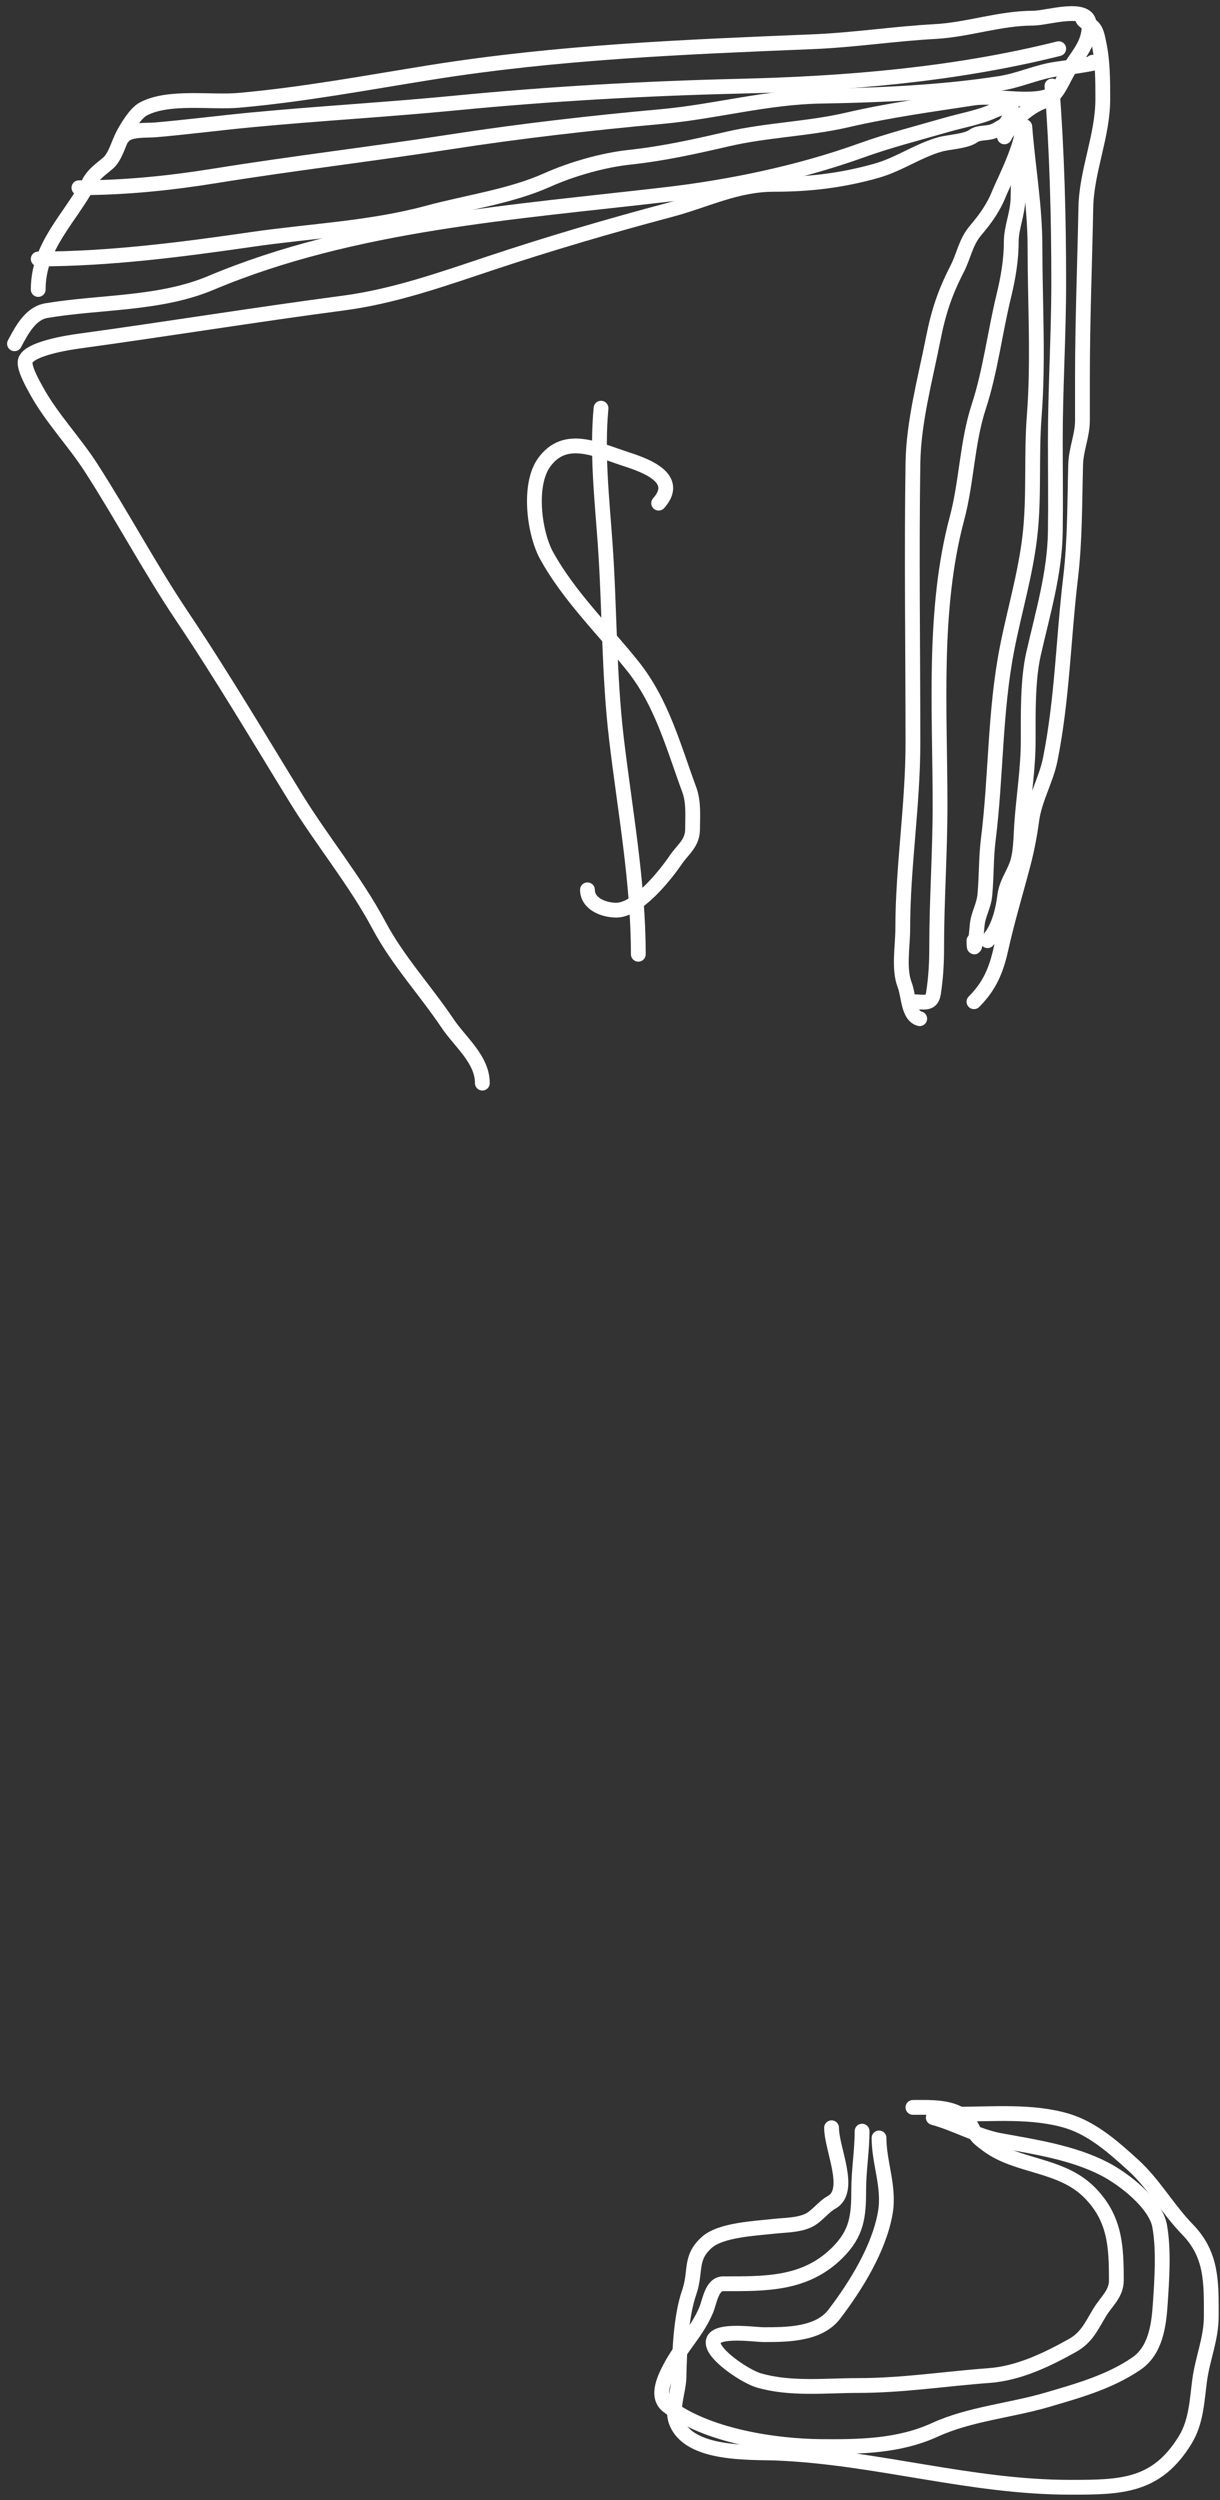 <svg width="165" height="338" viewBox="0 0 165 338" fill="none" xmlns="http://www.w3.org/2000/svg">
<rect x="0" y="0" width="165" height="338" fill="#333333" stroke="none"/>
<path d="M65.237 146.434C65.237 143.217 62.216 140.866 60.55 138.384C57.545 133.908 53.833 129.929 51.277 125.138C48.063 119.11 43.599 113.737 40.018 107.917C34.941 99.668 30.061 91.411 24.657 83.36C20.272 76.827 16.568 69.83 12.302 63.211C10.05 59.716 6.957 56.49 4.966 52.868C4.473 51.973 3.386 50.085 3.386 48.996C3.386 47.158 9.519 46.276 10.672 46.118C22.612 44.482 34.475 42.55 46.437 40.972C53.254 40.072 59.709 37.788 66.205 35.622C74.227 32.949 82.461 30.531 90.634 28.362C95.515 27.067 99.574 24.923 104.67 24.923C109.514 24.923 113.828 24.411 118.528 23.089C121.558 22.237 124.165 20.362 127.138 19.523C128.294 19.197 130.647 19.111 131.622 18.402C132.415 17.825 133.52 18.113 134.475 17.689C135.475 17.244 136.605 16.162 137.863 16.721C139.439 17.421 135.59 24.977 135.162 26.07C134.396 28.027 133.324 29.523 131.978 31.114C130.569 32.779 130.399 34.502 129.431 36.387C127.8 39.562 126.934 42.159 126.221 45.761C125.134 51.256 123.554 57.022 123.47 62.625C123.281 75.219 123.47 87.832 123.47 100.428C123.47 108.848 122.094 117.207 122.094 125.571C122.094 127.839 121.517 130.996 122.349 133.136C122.924 134.613 122.807 137.327 124.387 137.722" stroke="white" stroke-width="2" stroke-linecap="round"/>
<path d="M89.08 68.025C92.058 64.675 87.409 62.96 84.724 62.09C80.695 60.783 76.436 58.585 73.592 62.523C71.396 65.564 72.256 72.085 73.923 75.107C76.971 80.63 81.643 85.132 85.565 90.035C89.525 94.985 91.083 100.986 93.207 106.72C93.849 108.452 93.666 110.27 93.666 112.095C93.666 114.009 92.365 114.811 91.373 116.273C89.992 118.308 86.222 123.049 83.349 123.049C81.629 123.049 79.451 122.178 79.451 120.298" stroke="white" stroke-width="2" stroke-linecap="round"/>
<path d="M81.285 55.186C80.726 61.337 81.407 67.345 81.846 73.528C82.468 82.314 82.334 91.124 83.374 99.893C84.521 109.562 86.329 119.26 86.329 129.01" stroke="white" stroke-width="2" stroke-linecap="round"/>
<path d="M1.96 46.474C2.98 44.548 4.164 42.345 6.29 41.991C13.628 40.768 21.607 41.161 28.529 38.246C47.731 30.161 69.659 28.688 90.099 26.299C98.883 25.272 108.156 23.338 116.49 20.338C120.293 18.969 124.158 17.994 128.03 16.874C129.901 16.332 132.488 15.852 134.22 15.065C134.971 14.724 136.767 14.007 136.767 14.607C136.767 15.853 136.03 17.039 134.933 17.587" stroke="white" stroke-width="2" stroke-linecap="round"/>
<path d="M5.169 39.138C5.169 33.228 9.445 29.584 12.047 24.669C12.654 23.523 13.646 22.879 14.595 22.07C15.595 21.217 16.021 19.404 16.633 18.249C17.197 17.183 18.326 15.294 19.384 14.734C22.829 12.91 28.525 13.901 32.325 13.562C41.101 12.78 49.566 11.18 58.257 9.792C75.52 7.036 92.493 6.352 109.943 5.64C115.475 5.414 120.954 4.563 126.476 4.264C130.937 4.023 135.2 2.455 139.748 2.455C141.65 2.455 147.313 0.568 147.313 3.373C147.313 6.16 145.623 7.524 144.333 9.817C143.399 11.478 142.923 13.052 141.123 13.715C138.952 14.515 136.847 16.51 135.85 18.504" stroke="white" stroke-width="2" stroke-linecap="round"/>
<path d="M123.47 135.429C124.913 135.429 126.001 135.882 126.247 134.283C126.571 132.176 126.68 130.256 126.68 128.092C126.68 121.688 127.138 115.289 127.138 108.834C127.138 96.014 126.124 82.464 129.431 70.063C130.756 65.095 130.776 59.856 132.386 54.932C133.933 50.199 134.556 44.958 135.748 40.055C136.333 37.652 136.767 35.184 136.767 32.718C136.767 30.689 137.684 28.837 137.684 26.656C137.684 23.45 138.143 20.354 138.143 17.128" stroke="white" stroke-width="2" stroke-linecap="round"/>
<path d="M146.396 2.456C146.456 2.928 147.394 3.249 147.772 3.627C148.308 4.163 148.418 4.902 148.587 5.665C149.144 8.169 149.148 10.801 149.148 13.358C149.148 18.431 146.954 23.042 146.855 28.082C146.705 35.738 146.396 43.453 146.396 51.161C146.396 53.047 146.396 54.932 146.396 56.817C146.396 58.92 145.538 60.695 145.479 62.778C145.336 67.881 145.396 73.038 144.792 78.113C143.813 86.335 143.673 94.506 142.04 102.67C141.485 105.449 139.923 108.031 139.544 110.872C139.278 112.868 138.885 114.91 138.372 116.859C137.365 120.686 136.229 124.438 135.366 128.322C134.724 131.211 133.822 133.331 131.724 135.429" stroke="white" stroke-width="2" stroke-linecap="round"/>
<path d="M5.169 35.011C14.781 35.011 24.611 33.741 34.108 32.362C42.081 31.204 50.098 30.89 57.926 28.77C63.089 27.372 69.043 26.553 73.949 24.363C77.321 22.857 81.497 21.654 85.183 21.255C89.776 20.759 94.002 19.812 98.455 18.784C103.748 17.563 109.298 17.441 114.605 16.211C120.277 14.897 125.913 14.133 131.673 13.256C134.771 12.785 140.159 14.256 142.728 12.543" stroke="white" stroke-width="2" stroke-linecap="round"/>
<path d="M10.672 25.382C16.884 25.382 22.926 24.765 29.064 23.777C39.684 22.067 50.379 20.812 61.008 19.166C70.405 17.711 80.041 16.614 89.513 15.753C96.731 15.097 103.695 13.124 110.988 13.002C118.973 12.867 127.388 12.504 135.29 11.27C137.886 10.864 140.306 9.696 142.932 9.333C144.559 9.109 149.414 8.416 147.772 8.416" stroke="white" stroke-width="2" stroke-linecap="round"/>
<path d="M16.633 18.504C17.34 17.444 19.907 17.652 20.963 17.561C25.301 17.19 29.62 16.624 33.955 16.211C43.189 15.332 52.448 14.815 61.67 13.919C74.424 12.68 87.279 11.957 100.085 11.652C114.496 11.308 129.151 10.091 143.187 6.582" stroke="white" stroke-width="2" stroke-linecap="round"/>
<path d="M138.601 17.128C139.027 22.659 139.977 27.829 139.977 33.432C139.977 40.983 140.46 48.727 139.875 56.256C139.451 61.714 139.919 67.256 139.264 72.687C138.65 77.769 137.185 82.65 136.207 87.64C134.526 96.214 134.741 104.871 133.66 113.521C133.353 115.973 133.427 118.494 133.201 120.96C133.057 122.529 132.289 123.588 132.157 125.112C132.098 125.791 131.724 129.709 131.724 127.175" stroke="white" stroke-width="2" stroke-linecap="round"/>
<path d="M142.27 11.626C142.954 20.52 143.187 29.255 143.187 38.221C143.187 45.358 142.728 52.435 142.728 59.568C142.728 63.676 142.787 67.789 142.728 71.897C142.648 77.531 141.001 82.993 139.773 88.43C138.984 91.924 139.06 96.477 139.06 100.071C139.06 104.029 138.427 107.686 138.168 111.56C138.06 113.19 138.067 115.468 137.481 116.986C136.901 118.486 136.092 119.46 135.876 121.189C135.63 123.159 134.989 125.744 133.558 127.175" stroke="white" stroke-width="2" stroke-linecap="round"/>
<path d="M118.885 289.036C118.885 292.461 120.35 295.661 119.725 299.2C118.875 304.017 115.742 309.054 112.822 312.88C110.723 315.63 106.379 315.631 103.295 315.631C101.908 315.631 95.701 314.655 96.519 317.108C97.084 318.806 100.981 321.342 102.632 321.821C106.906 323.062 111.617 322.509 116.032 322.509C122.067 322.509 127.801 321.602 133.787 321.159C137.783 320.863 141.602 319.015 145.021 317.108C146.966 316.024 147.59 314.51 148.715 312.65C149.635 311.128 150.982 310.122 150.982 308.294C150.982 303.684 150.823 299.882 147.313 296.373C143.462 292.521 137.537 292.982 133.532 289.979C132.069 288.881 132.151 288.938 131.367 287.457C129.884 284.656 126.213 284.909 123.47 284.909" stroke="white" stroke-width="2" stroke-linecap="round"/>
<path d="M116.592 288.119C116.592 290.755 116.134 293.431 116.134 296.118C116.134 299.657 115.883 301.922 113.28 304.524C108.92 308.885 103.506 308.753 97.818 308.753C96.255 308.753 96.002 311.129 95.5 312.319C94.262 315.25 92.127 317.263 90.685 319.987C89.932 321.409 88.639 323.966 90.303 325.26C95.519 329.317 104.79 330.713 111.09 330.762C116.367 330.804 121.602 330.712 126.45 328.495C131.155 326.344 136.67 325.894 141.607 324.445C145.793 323.217 150.038 322.039 153.682 319.554C156.255 317.799 156.721 314.475 156.917 311.53C157.139 308.209 157.421 304.21 156.841 300.958C156.292 297.883 151.984 294.568 149.351 293.214C145.077 291.016 139.961 290.242 135.29 289.393C132.194 288.83 129.284 287.12 126.221 286.285" stroke="white" stroke-width="2" stroke-linecap="round"/>
<path d="M112.465 287.661C112.465 290.535 115.313 296.166 112.465 297.748C111.272 298.411 110.462 299.706 109.23 300.245C107.85 300.848 106.142 300.82 104.67 300.984C102.161 301.262 97.487 301.465 95.602 303.149C93.205 305.289 94.209 307.019 93.207 309.925C92.079 313.196 91.898 317.908 91.831 321.388C91.797 323.155 90.795 325.619 91.424 327.349C93.11 331.986 101.461 331.501 105.129 331.654C118.528 332.212 131.231 336.265 144.741 336.265C151.649 336.265 156.424 336.196 160.305 329.845C161.788 327.418 161.881 324.575 162.241 321.847C162.642 318.813 163.82 316.215 163.82 313.109C163.82 308.608 163.946 304.842 160.611 301.417C157.968 298.703 156.056 295.259 153.274 292.73C150.643 290.337 147.787 287.785 144.358 286.744C139.678 285.323 134.274 285.827 129.431 285.827" stroke="white" stroke-width="2" stroke-linecap="round"/>
</svg>
